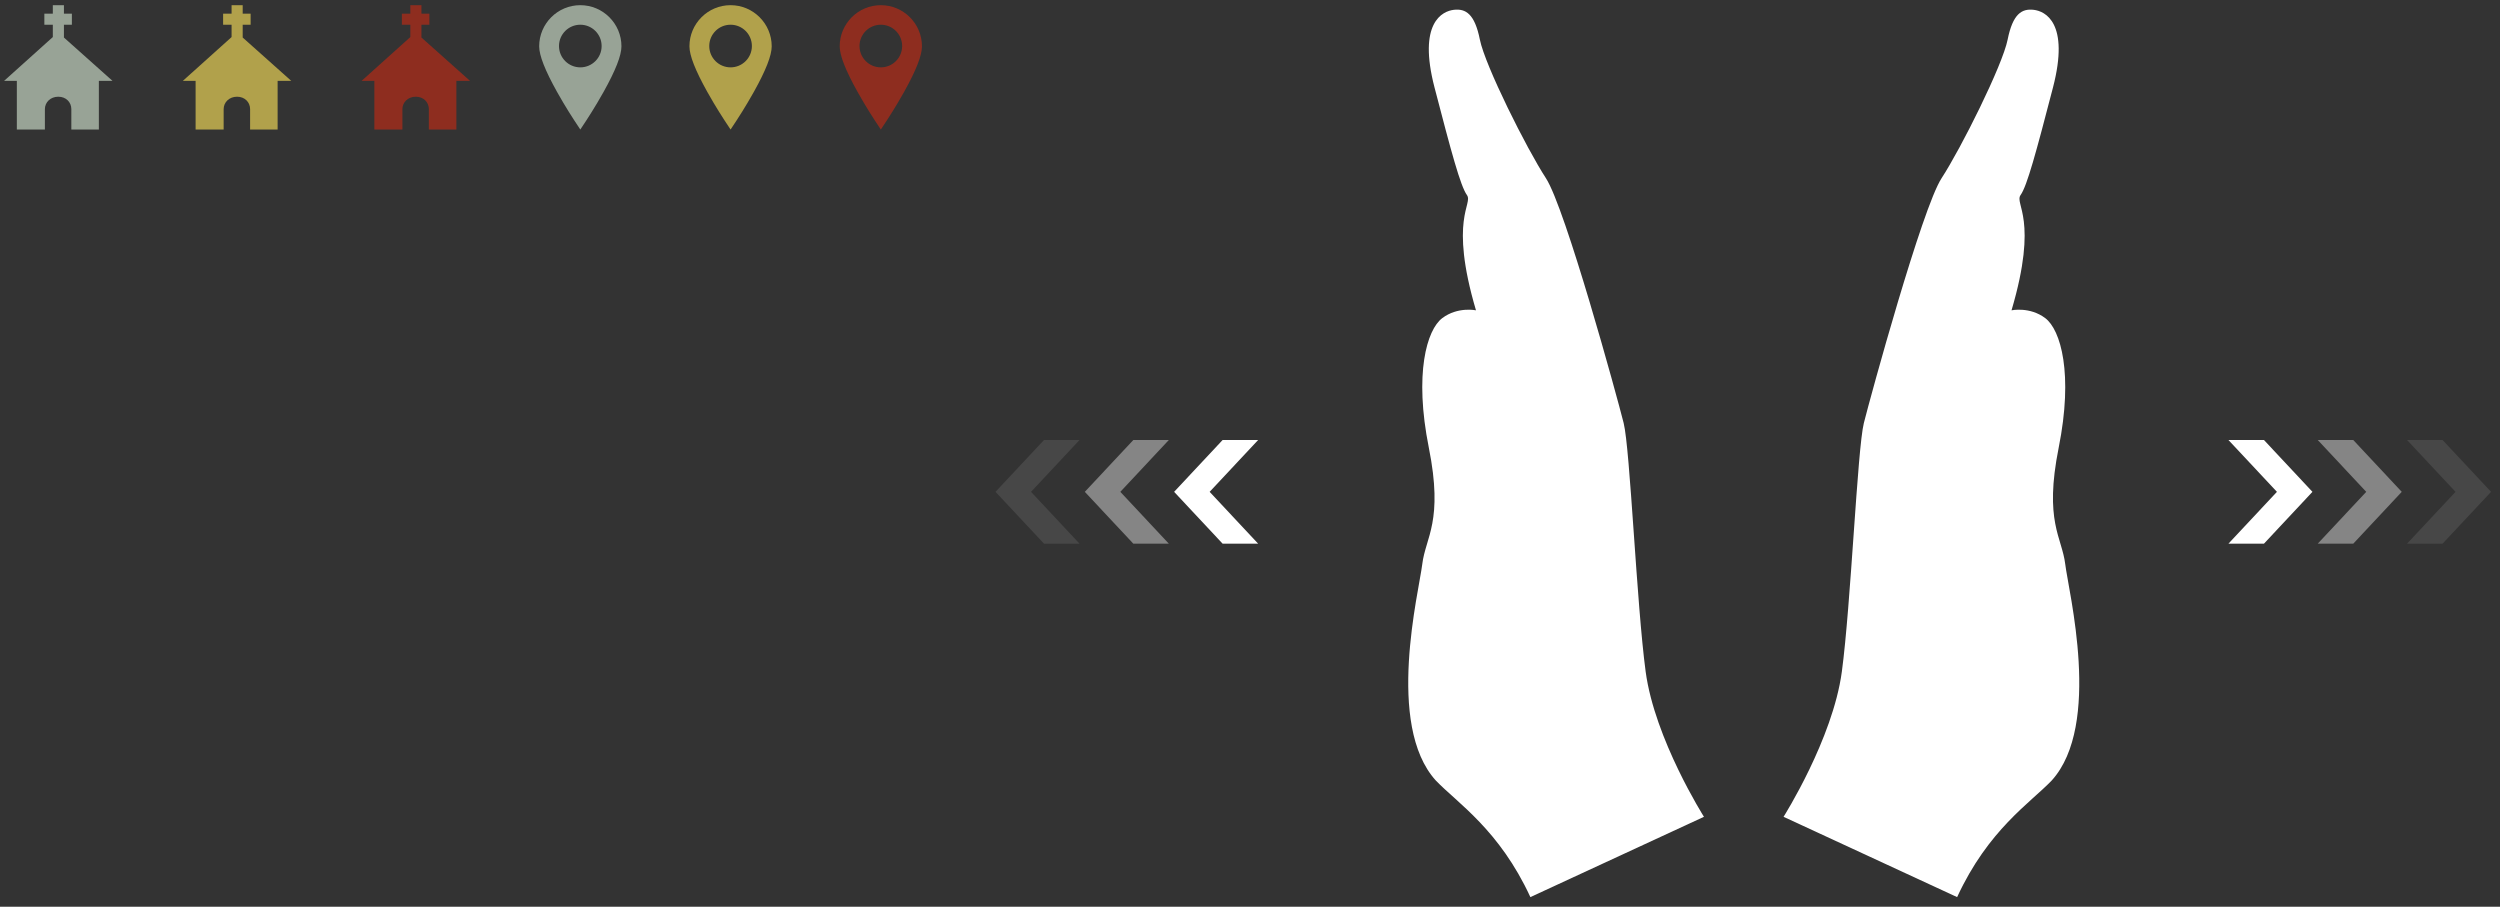 <?xml version="1.0" encoding="iso-8859-1"?>
<!-- Generator: Adobe Illustrator 18.0.0, SVG Export Plug-In . SVG Version: 6.00 Build 0)  -->
<!DOCTYPE svg PUBLIC "-//W3C//DTD SVG 1.1//EN" "http://www.w3.org/Graphics/SVG/1.1/DTD/svg11.dtd">
<svg version="1.1" xmlns="http://www.w3.org/2000/svg" xmlns:xlink="http://www.w3.org/1999/xlink" x="0px" y="0px"
	 viewBox="0 0 964.997 350" style="enable-background:new 0 0 964.997 350;" xml:space="preserve">
<rect x="0" y="0" width="964.997" height="350" fill="#333333" stroke="none"/>
<g id="sprite_x5F_swipe-right">
	<g id="graphics_40_">
		<g>
			<g>
				<polygon style="fill:#FFFFFF;" points="860.182,169.849 878.892,189.849 860.182,209.849 873.892,209.849 892.603,189.849 
					873.892,169.849 				"/>
				<polygon style="opacity:0.4;fill:#FFFFFF;" points="894.653,169.849 913.363,189.849 894.653,209.849 908.363,209.849 
					927.074,189.849 908.363,169.849 				"/>
				<polygon style="opacity:0.1;fill:#FFFFFF;" points="929.124,169.849 947.834,189.849 929.124,209.849 942.834,209.849 
					961.545,189.849 942.834,169.849 				"/>
			</g>
			<path style="fill:#FFFFFF;" d="M688.449,315.285c0,0,19-30,22.5-56s6-86,8.5-96s22.5-83,30-94.5s23.5-43.5,25.5-53.5
				s5.5-12,10-11.5c4.5,0.5,14,5,7.5,30s-10,38-12.5,41.5s7,9-3.5,44.5c0,0,7-1.5,13,3s10.911,21.5,5.206,50s1.264,34.5,2.529,45
				c1.265,10.5,14.265,62-5.235,83.5c-8.335,8.692-24.5,19-36.5,45L688.449,315.285z"/>
		</g>
	</g>
	<rect id="area_3_" x="684.997" style="opacity:0;fill:#CCCCCC;" width="280" height="350"/>
</g>
<g id="sprite_x5F_swipe-left">
	<g id="graphics">
		<g>
			<g>
				<polygon style="fill:#FFFFFF;" points="485.631,209.849 466.921,189.849 485.631,169.849 471.921,169.849 453.21,189.849 
					471.921,209.849 				"/>
				<polygon style="opacity:0.4;fill:#FFFFFF;" points="451.16,209.849 432.45,189.849 451.16,169.849 437.45,169.849 
					418.739,189.849 437.45,209.849 				"/>
				<polygon style="opacity:0.1;fill:#FFFFFF;" points="416.689,209.849 397.979,189.849 416.689,169.849 402.979,169.849 
					384.268,189.849 402.979,209.849 				"/>
			</g>
			<path style="fill:#FFFFFF;" d="M657.726,315.285c0,0-19-30-22.5-56s-6-86-8.5-96s-22.5-83-30-94.5s-23.5-43.5-25.5-53.5
				s-5.5-12-10-11.5s-14,5-7.5,30s10,38,12.5,41.5s-7,9,3.5,44.5c0,0-7-1.5-13,3s-10.911,21.5-5.206,50s-1.264,34.5-2.529,45
				s-14.265,62,5.235,83.5c8.335,8.692,24.5,19,36.5,45L657.726,315.285z"/>
		</g>
	</g>
	<rect id="area_2_" x="380.997" style="opacity:0;fill:#CCCCCC;" width="280" height="350"/>
</g>
<g id="sprite_x5F_pin-red">
	<g id="graphics_1_">
		<g>
			<path style="fill:#8E2D1F;" d="M339.998,2c-8.755,0-15.877,7.123-15.877,15.877c0,3.526,2.252,9.275,6.883,17.575
				c3.276,5.87,6.498,10.765,6.634,10.971l2.36,3.578l2.36-3.577c0.135-0.206,3.358-5.1,6.634-10.971
				c4.632-8.3,6.883-14.049,6.883-17.575C355.875,9.123,348.752,2,339.998,2z M339.998,26c-4.545,0-8.23-3.685-8.23-8.23
				s3.685-8.23,8.23-8.23s8.23,3.685,8.23,8.23S344.543,26,339.998,26z"/>
		</g>
	</g>
	<rect id="area_9_" x="322.998" style="opacity:0;fill:#CCCCCC;" width="33.999" height="52"/>
</g>
<g id="sprite_x5F_pin-gold">
	<g id="graphics_2_">
		<g>
			<g>
				<path style="fill:#B1A14B;" d="M281.999,2c-8.755,0-15.877,7.123-15.877,15.877c0,3.526,2.252,9.275,6.883,17.575
					c3.276,5.87,6.498,10.765,6.634,10.971l2.36,3.578l2.36-3.577c0.135-0.206,3.358-5.1,6.634-10.971
					c4.632-8.3,6.883-14.049,6.883-17.575C297.876,9.123,290.753,2,281.999,2z M281.999,26c-4.545,0-8.23-3.685-8.23-8.23
					s3.685-8.23,8.23-8.23s8.23,3.685,8.23,8.23S286.544,26,281.999,26z"/>
			</g>
		</g>
	</g>
	<rect id="area_4_" x="264.999" style="opacity:0;fill:#CCCCCC;" width="33.999" height="52"/>
</g>
<g id="sprite_x5F_pin-green">
	<g id="graphics_3_">
		<g>
			<path style="fill:#98A396;" d="M224,2c-8.755,0-15.877,7.123-15.877,15.877c0,3.526,2.252,9.275,6.883,17.575
				c3.276,5.87,6.498,10.765,6.634,10.971L224,50l2.36-3.577c0.135-0.206,3.358-5.1,6.634-10.971
				c4.632-8.3,6.883-14.049,6.883-17.575C239.877,9.123,232.754,2,224,2z M224,26c-4.545,0-8.23-3.685-8.23-8.23
				s3.685-8.23,8.23-8.23s8.23,3.685,8.23,8.23S228.545,26,224,26z"/>
		</g>
	</g>
	<rect id="area_5_" x="207" style="opacity:0;fill:#CCCCCC;" width="33.999" height="52"/>
</g>
<g id="sprite_x5F_church-red">
	<g id="graphics_4_">
		<path style="fill:#8E2D1F;" d="M181.418,31.209l-18.74-16.719V9.557h3.064V5.268h-3.064V2h-4.289v3.268h-3.268v4.289h3.268v4.749
			l-18.808,16.902h4.918V50h10.826v-7.86c0-2.739,2.243-4.804,5.128-4.804h0.093c2.884,0,4.992,2.065,4.992,4.804V50h10.621V31.209
			H181.418z"/>
	</g>
	<rect id="area_7_" x="138" style="opacity:0;fill:#CCCCCC;" width="45" height="52"/>
</g>
<g id="sprite_x5F_church-gold">
	<g id="graphics_6_">
		<path style="fill:#B1A14B;" d="M112.418,31.209L93.679,14.49V9.557h3.064V5.268h-3.064V2h-4.289v3.268h-3.268v4.289h3.268v4.749
			L70.582,31.209H75.5V50h10.826v-7.86c0-2.739,2.243-4.804,5.128-4.804h0.093c2.884,0,4.992,2.065,4.992,4.804V50h10.621V31.209
			H112.418z"/>
	</g>
	<rect id="area_11_" x="69" style="opacity:0;fill:#CCCCCC;" width="45" height="52"/>
</g>
<g id="sprite_x5F_church-green">
	<g id="graphics_7_">
		<path style="fill:#98A396;" d="M43.418,31.209L24.679,14.49V9.557h3.064V5.268h-3.064V2h-4.289v3.268h-3.268v4.289h3.268v4.749
			L1.582,31.209H6.5V50h10.826v-7.86c0-2.739,2.243-4.804,5.128-4.804h0.093c2.884,0,4.992,2.065,4.992,4.804V50h10.621V31.209
			H43.418z"/>
	</g>
	<rect id="area_10_" style="opacity:0;fill:#CCCCCC;" width="45" height="52"/>
</g>
</svg>
